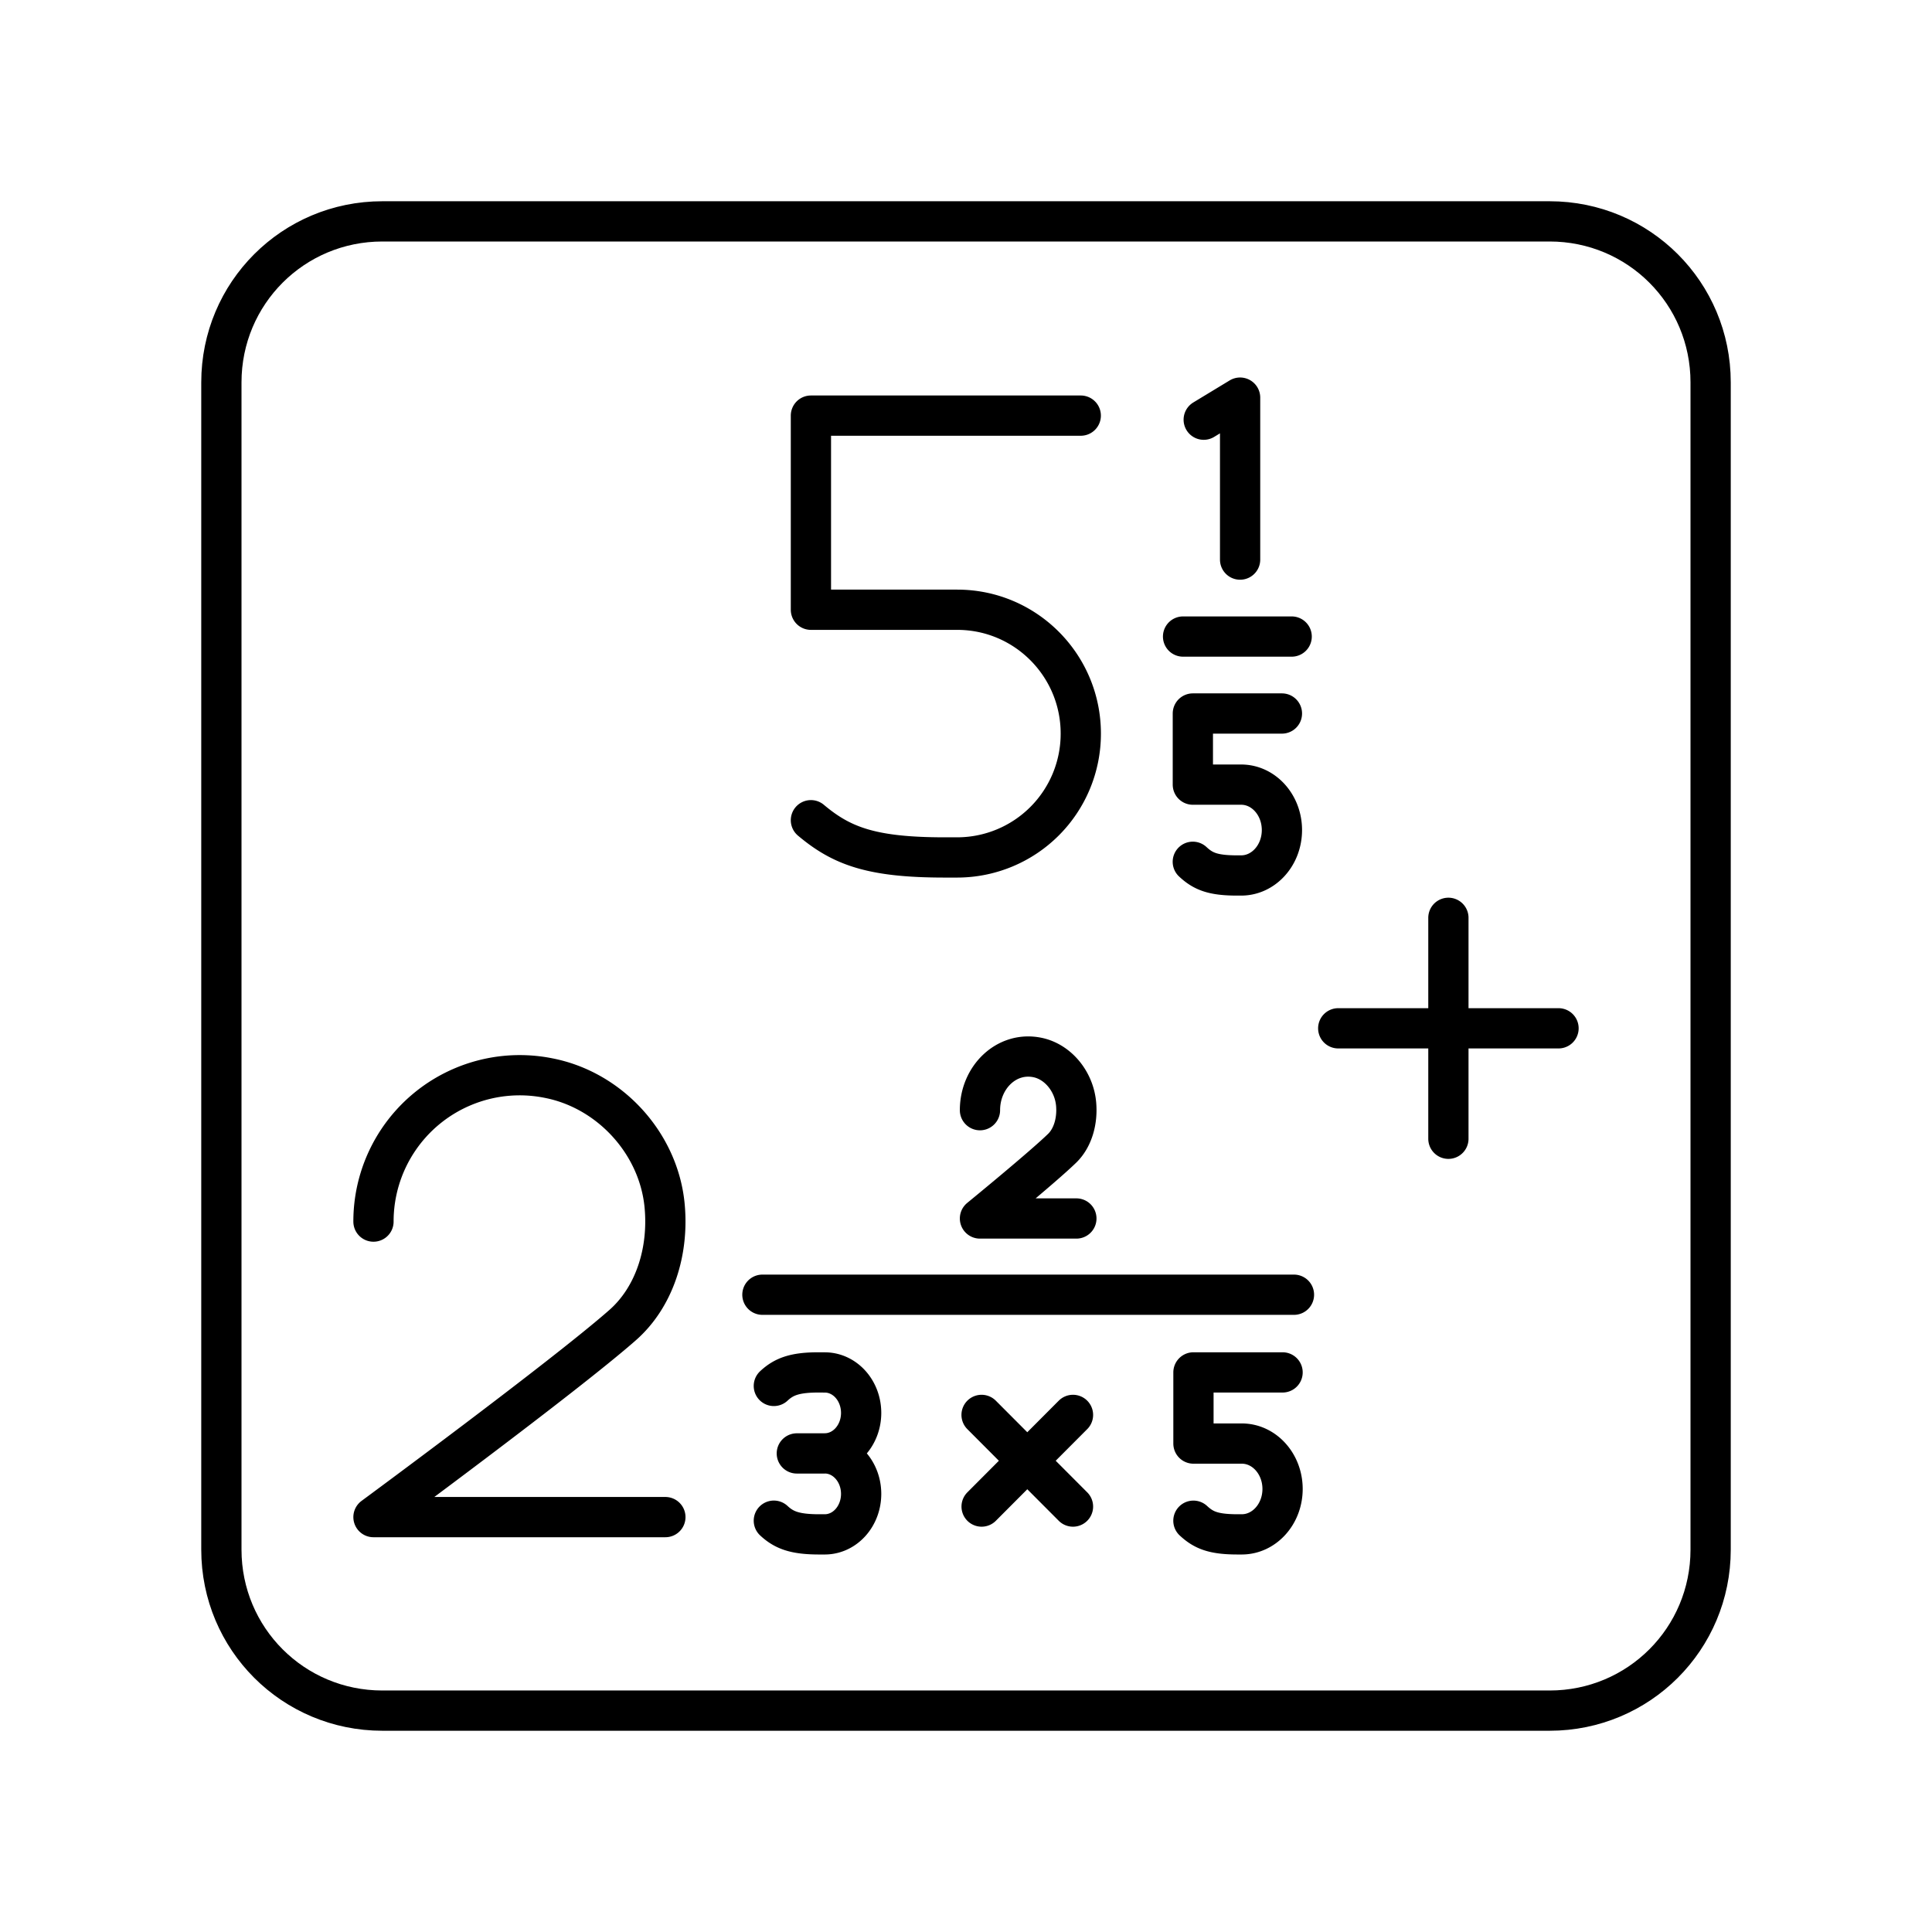 <svg xmlns="http://www.w3.org/2000/svg" width="3em" height="3em" viewBox="0 0 48 48"><g fill="none" stroke="currentColor" stroke-linecap="round" stroke-linejoin="round"><path d="M33.248 25.548h5.473m-2.736-2.745v5.489m-15.838-7.914c.755.634 1.488.925 3.32.925h.315a3.073 3.073 0 0 0 3.07-3.077v0c0-1.7-1.375-3.077-3.07-3.077h-3.635v-4.823h6.704m3.055.101l.904-.548v4.024m-1.417 1.912h2.698m-2.456 5.596c.25.233.492.34 1.097.34h.104c.56 0 1.013-.505 1.013-1.128v0c0-.623-.453-1.129-1.013-1.129h-1.2v-1.767h2.213M9.279 30.35a3.633 3.633 0 0 1 4.345-3.566c1.52.293 2.735 1.612 2.887 3.157c.112 1.15-.25 2.284-1.042 2.981c-1.467 1.29-6.19 4.77-6.19 4.77h7.252m2.411-5.525h13.206m-7.801-4.585c0-.823.67-1.471 1.436-1.307c.502.107.903.59.953 1.157c.037.421-.083.837-.344 1.093c-.485.473-2.045 1.748-2.045 1.748h2.395m-2.355 4.88l2.271 2.277m0-2.277l-2.27 2.277m-5.162.351c.25.233.52.34 1.124.34h.141c.5 0 .904-.45.904-1.006v0c0-.555-.405-1.006-.904-1.006m-1.265-1.676c.25-.232.52-.338 1.125-.336l.14.001c.5 0 .904.45.904 1.006v0c0 .555-.405 1.005-.904 1.005m-.694.001h.694m9.159 1.672c.25.232.492.339 1.097.339h.104c.56 0 1.014-.505 1.014-1.128v0c0-.623-.454-1.128-1.014-1.128h-1.2v-1.768h2.214"/><path d="M9.5 5.5h29c2.216 0 4 1.784 4 4v29c0 2.216-1.784 4-4 4h-29c-2.216 0-4-1.784-4-4v-29c0-2.216 1.784-4 4-4"/></g></svg>